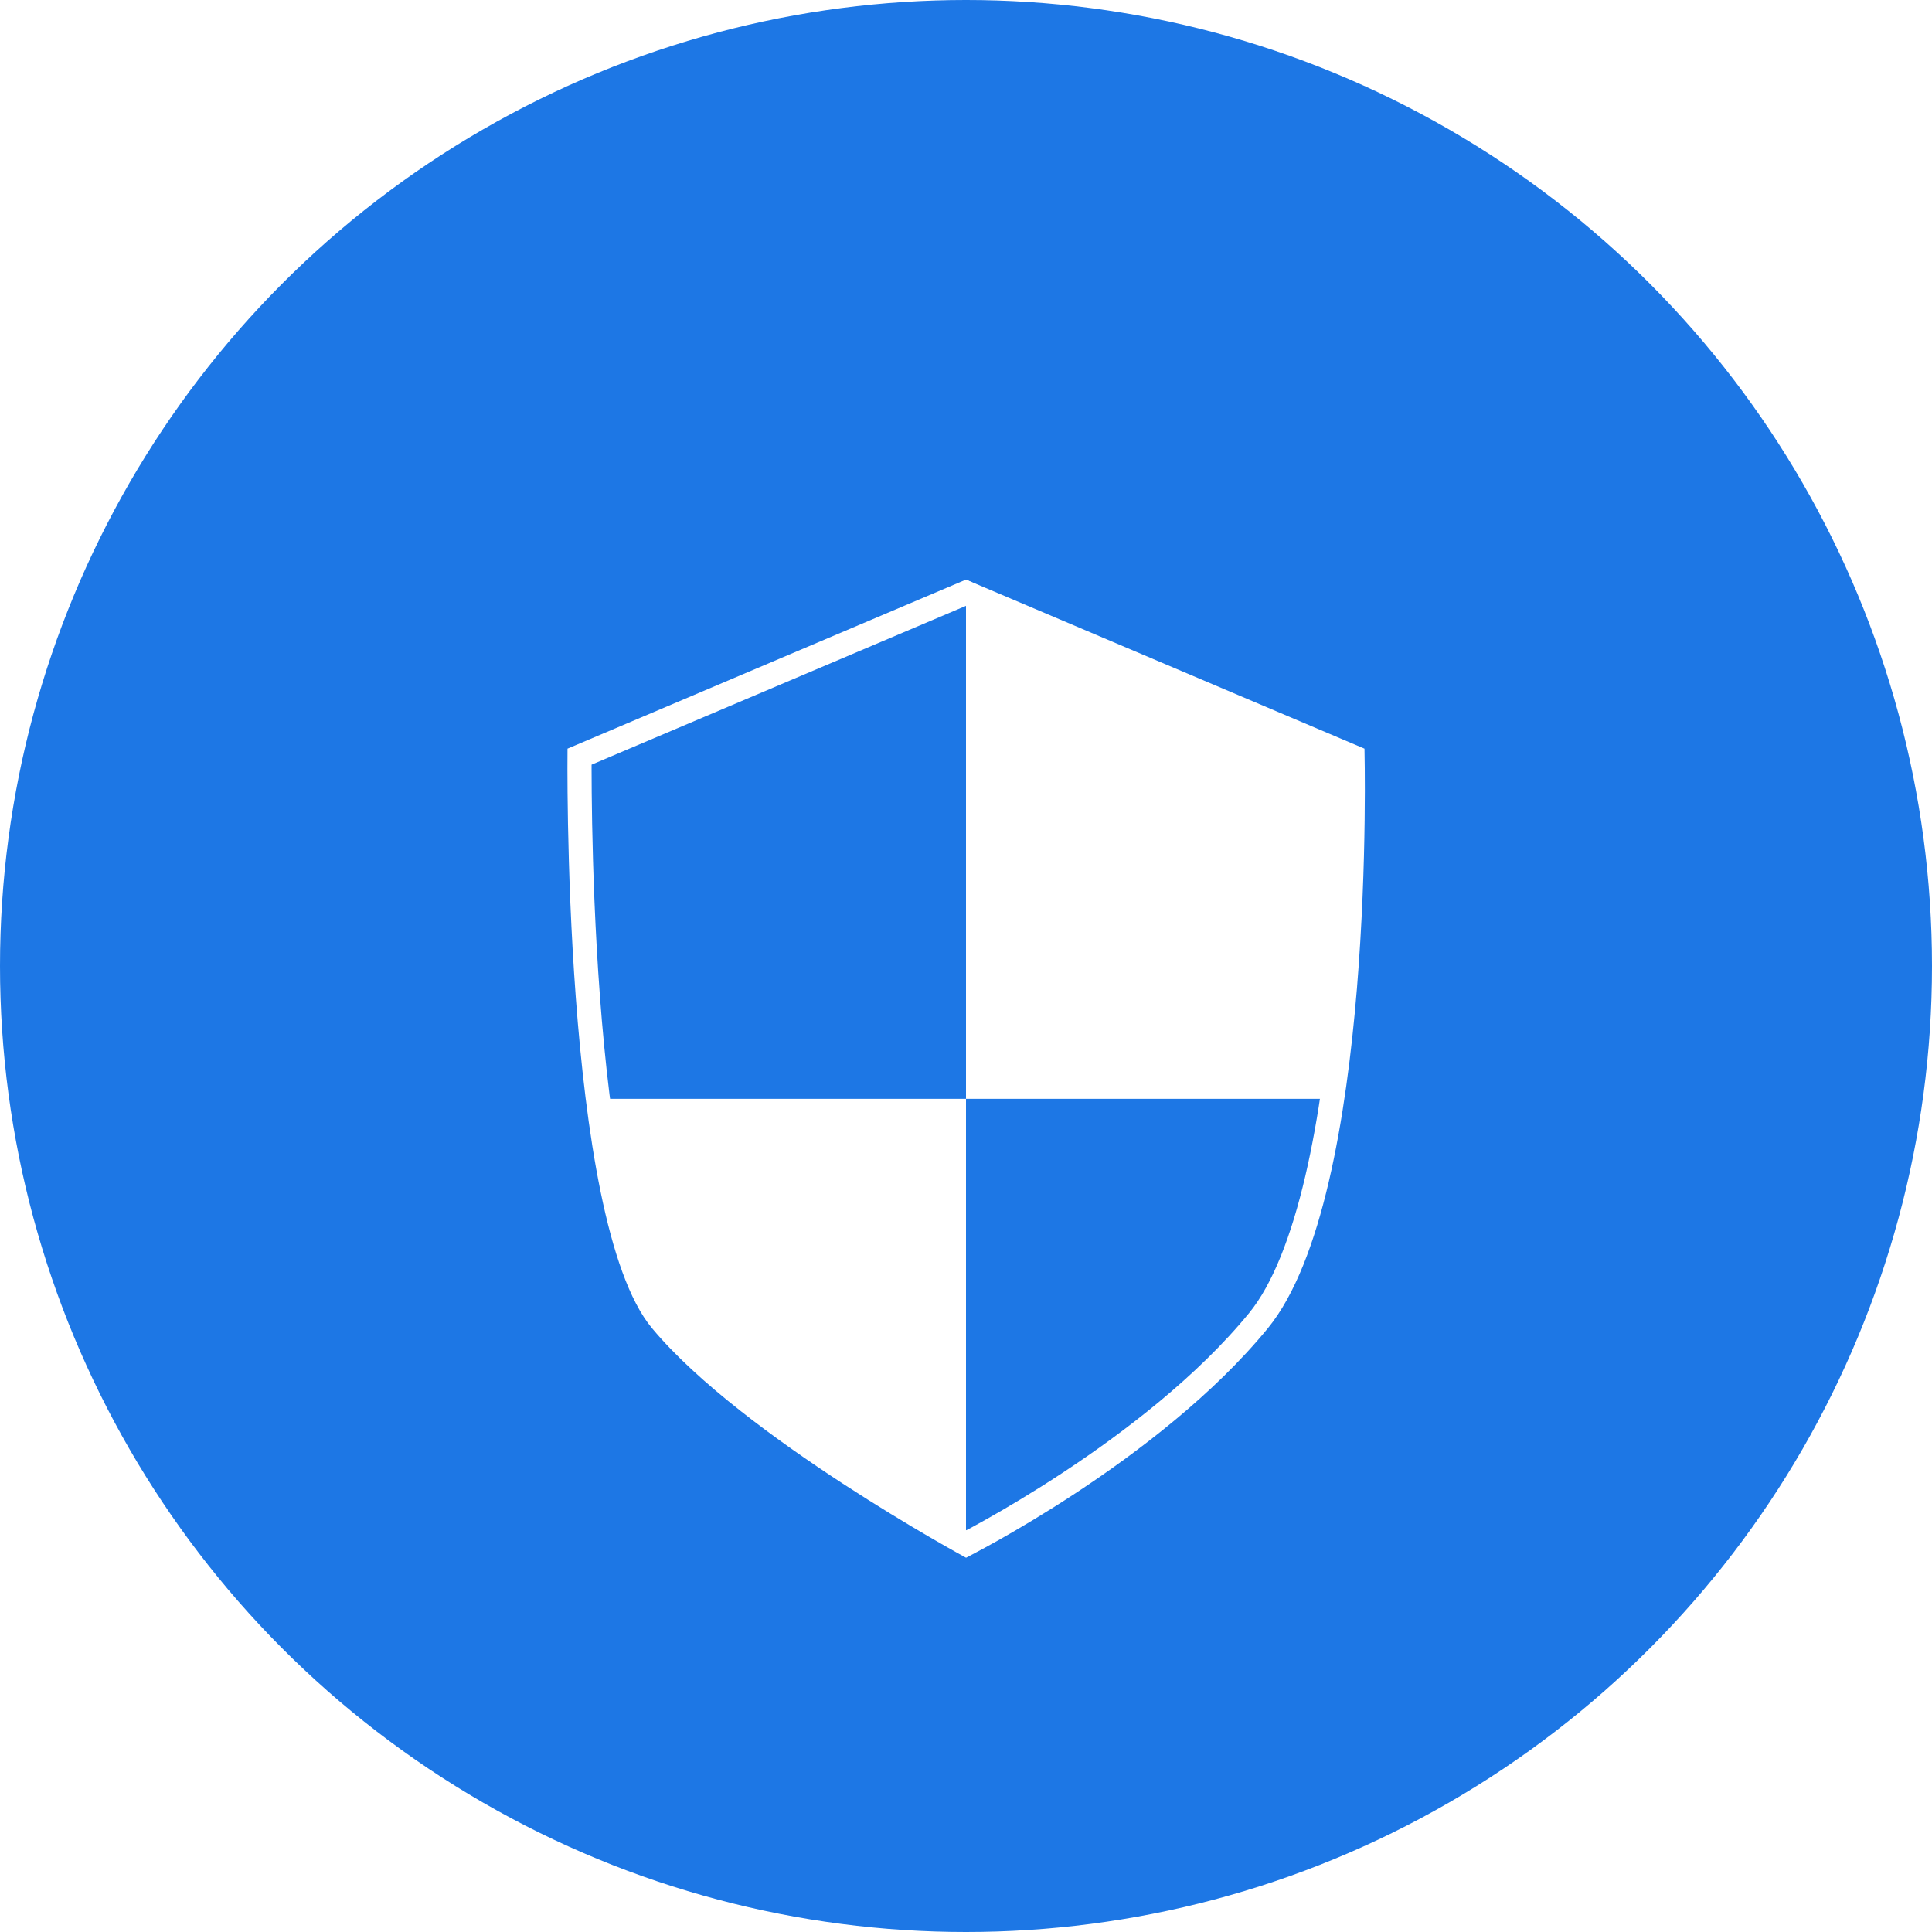 <svg width="80" height="80" viewBox="0 0 80 80" fill="none" xmlns="http://www.w3.org/2000/svg">
<circle cx="40" cy="40" r="40" fill="#1D77E5"/>
<g filter="url(#filter0_d)">
<path d="M23.997 27.332L39.999 20.543L56.006 27.334C56.008 27.459 56.011 27.619 56.012 27.81C56.017 28.324 56.019 29.064 56.007 29.97C55.984 31.783 55.906 34.255 55.689 36.897C55.471 39.54 55.114 42.341 54.536 44.816C53.954 47.306 53.162 49.4 52.113 50.683C49.91 53.376 46.833 55.718 44.287 57.395C43.017 58.231 41.887 58.897 41.075 59.353C40.669 59.581 40.343 59.757 40.119 59.875C40.078 59.897 40.041 59.916 40.007 59.934C39.958 59.907 39.902 59.875 39.839 59.84C39.581 59.696 39.207 59.484 38.747 59.216C37.827 58.68 36.561 57.919 35.179 57.019C32.4 55.208 29.207 52.867 27.384 50.68C26.533 49.66 25.864 47.71 25.36 45.251C24.862 42.82 24.544 39.984 24.342 37.275C24.14 34.569 24.054 32 24.019 30.108C24.001 29.162 23.997 28.386 23.996 27.846C23.996 27.638 23.996 27.466 23.997 27.332Z" stroke="white"/>
<path d="M40 20L56 27.5L55 41.5H40V20Z" fill="white"/>
<path d="M24.5 41.5H40V60L30 53L26 48.5L24.5 41.5Z" fill="white"/>
</g>
<defs>
<filter id="filter0_d" x="19.496" y="20" width="41.02" height="48.5" filterUnits="userSpaceOnUse" color-interpolation-filters="sRGB">
<feFlood flood-opacity="0" result="BackgroundImageFix"/>
<feColorMatrix in="SourceAlpha" type="matrix" values="0 0 0 0 0 0 0 0 0 0 0 0 0 0 0 0 0 0 127 0"/>
<feOffset dy="4"/>
<feGaussianBlur stdDeviation="2"/>
<feColorMatrix type="matrix" values="0 0 0 0 0 0 0 0 0 0 0 0 0 0 0 0 0 0 0.25 0"/>
<feBlend mode="normal" in2="BackgroundImageFix" result="effect1_dropShadow"/>
<feBlend mode="normal" in="SourceGraphic" in2="effect1_dropShadow" result="shape"/>
</filter>
</defs>
</svg>
